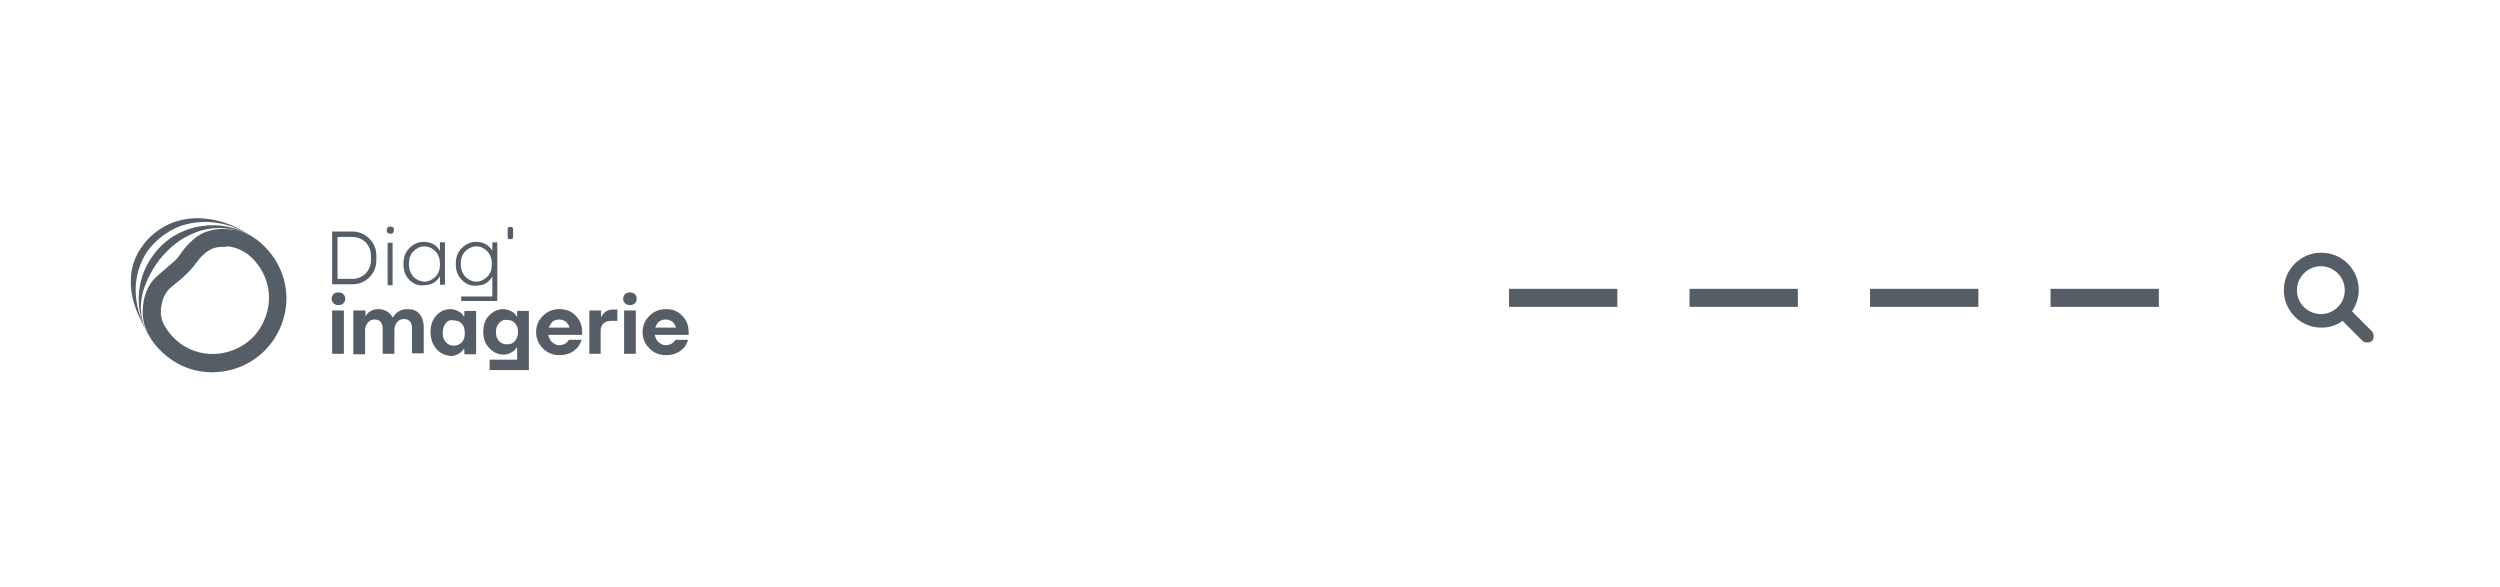 <?xml version="1.0" encoding="utf-8"?>
<!-- Generator: Adobe Illustrator 27.3.1, SVG Export Plug-In . SVG Version: 6.00 Build 0)  -->
<svg version="1.1" id="Calque_1" xmlns="http://www.w3.org/2000/svg" xmlns:xlink="http://www.w3.org/1999/xlink" x="0px" y="0px"
	 viewBox="0 0 554 130" style="enable-background:new 0 0 554 130;" xml:space="preserve">
<style type="text/css">
	.st0{fill-rule:evenodd;clip-rule:evenodd;fill:#555D66;}
	.st1{fill:#555D66;}
</style>
<g>
	<g>
		<path class="st0" d="M525.6,73.4l-4.4-4.4c0.9-1.3,1.5-3,1.5-4.7c0-4.6-3.7-8.3-8.3-8.3c-4.6,0-8.3,3.7-8.3,8.3s3.7,8.3,8.3,8.3
			c1.8,0,3.4-0.5,4.7-1.5l4.4,4.4c0.3,0.3,0.7,0.4,1.1,0.4s0.8-0.1,1.1-0.4C526.1,75,526.1,74,525.6,73.4z M509,64.3
			c0-2.9,2.4-5.3,5.3-5.3c2.9,0,5.3,2.4,5.3,5.3c0,1.5-0.6,2.8-1.5,3.7l0,0l0,0c-1,1-2.3,1.6-3.7,1.6C511.4,69.6,509,67.3,509,64.3z
			"/>
		<path class="st0" d="M454.4,64h24v4h-24V64z"/>
		<path class="st0" d="M414.4,64h24v4h-24V64z"/>
		<path class="st0" d="M374.4,64h24v4h-24V64z"/>
		<path class="st0" d="M334.4,64h24v4h-24V64z"/>
	</g>
</g>
<g>
	<g>
		<path class="st1" d="M78.1,63h-4.5V51.3h4.5c2.9,0,5.3,2.4,5.3,5.3v1.1C83.4,60.6,81.1,63,78.1,63z M74.8,61.8h3.3
			c2.3,0,4.1-1.8,4.1-4.1v-1.1c0-2.3-1.8-4.1-4.1-4.1h-3.3V61.8z"/>
		<path class="st1" d="M85.9,51.6c-0.2-0.2-0.2-0.4-0.2-0.6c0-0.2,0.1-0.4,0.2-0.6c0.2-0.2,0.4-0.2,0.6-0.2s0.4,0.1,0.6,0.2
			c0.2,0.2,0.2,0.4,0.2,0.6c0,0.2-0.1,0.4-0.2,0.6c-0.2,0.2-0.4,0.2-0.6,0.2S86.1,51.7,85.9,51.6z M85.9,63.2v-9.4h1.1v9.4H85.9z"/>
		<path class="st1" d="M90.7,62c-0.9-0.9-1.3-2.1-1.3-3.5c0-1.4,0.4-2.6,1.3-3.5c0.9-0.9,1.9-1.4,3.2-1.4c0.9,0,1.6,0.2,2.3,0.6
			c0.6,0.4,1,0.9,1.3,1.4h0v-1.9h1.1v9.4h-1.1v-1.9h0c-0.3,0.5-0.7,1-1.3,1.4c-0.6,0.4-1.4,0.6-2.3,0.6C92.7,63.4,91.6,62.9,90.7,62
			z M91.6,55.7c-0.7,0.7-1,1.7-1,2.8c0,1.1,0.3,2,1,2.8c0.7,0.7,1.5,1.1,2.5,1.1c0.9,0,1.7-0.4,2.4-1.1c0.7-0.7,1-1.6,1-2.8
			c0-1.1-0.3-2-1-2.8C95.8,55,95,54.6,94,54.6C93.1,54.6,92.3,55,91.6,55.7z"/>
		<path class="st1" d="M102.3,62c-0.9-0.9-1.3-2.1-1.3-3.5c0-1.4,0.4-2.6,1.3-3.5c0.9-0.9,1.9-1.4,3.2-1.4c0.9,0,1.6,0.2,2.3,0.6
			c0.6,0.4,1,0.9,1.3,1.4h0v-1.9h1.1v13h-8v-1h6.9v-4.4h0c-0.3,0.5-0.7,1-1.3,1.4c-0.6,0.4-1.4,0.6-2.3,0.6
			C104.2,63.4,103.2,62.9,102.3,62z M103.1,55.7c-0.7,0.7-1,1.7-1,2.8c0,1.1,0.3,2,1,2.8c0.7,0.7,1.5,1.1,2.5,1.1
			c0.9,0,1.7-0.4,2.4-1.1c0.7-0.7,1-1.6,1-2.8c0-1.1-0.3-2-1-2.8c-0.7-0.7-1.5-1.1-2.4-1.1C104.6,54.6,103.8,55,103.1,55.7z"/>
		<path class="st1" d="M113.3,53h-0.4c-0.2,0-0.4-0.2-0.4-0.4v-1.9c0-0.2,0.2-0.4,0.4-0.4h0.4c0.2,0,0.4,0.2,0.4,0.4v1.9
			C113.7,52.8,113.5,53,113.3,53z"/>
	</g>
	<g>
		<path class="st1" d="M56.2,52.7C56.2,52.6,56.1,52.6,56.2,52.7C56.1,52.6,56.1,52.6,56.2,52.7c-0.2-0.1-0.3-0.2-0.4-0.3
			c-1.4-0.9-2.9-1.6-4.4-2.2c-2.1-0.7-4.3-1.1-6.5-1c-2.4,0.1-4.7,0.6-6.7,1.7c-2.1,1.1-4,2.7-5.4,4.6c-1.4,2-2.3,4.3-2.6,6.7
			c-0.3,2.1-0.1,4.4,0.5,6.7c0.5,1.8,1.2,3.6,2.2,5.3c-1-1.8-1.8-3.4-2.5-5c-1-2.5-1.5-4.9-1.4-7.1c0-2.7,0.9-5.4,2.5-7.5
			c1.5-2.2,3.7-3.9,6.1-5c2.3-1,4.9-1.4,7.5-1.2c2.2,0.2,4.3,0.7,6.6,1.7C53.1,50.7,54.7,51.6,56.2,52.7z"/>
		<path class="st1" d="M55.7,52.4c-3.2-2.1-7.2-2.9-11-2.3c-4.3,0.6-8.2,2.9-10.7,6.4c-2.6,3.4-3.7,7.8-3.1,12.1
			c0.3,2,0.9,3.9,1.9,5.6c0,0,0,0,0,0.1c-1-1.8-1.5-3.9-1.6-5.9c0-2,0.4-4,1.3-6c0.1-0.2,0.2-0.5,0.3-0.7c0.7-1.4,1.5-2.8,2.5-4.1
			c1.2-1.5,2.5-2.8,4-3.9c0.6-0.4,1.1-0.8,1.7-1.1h0c1.1-0.6,2.3-1.1,3.5-1.5c2.1-0.6,4.2-0.7,6.3-0.4c1.9,0.3,3.7,1,5.3,2.1
			C56,52.5,55.9,52.5,55.7,52.4z"/>
		<g>
			<path class="st1" d="M47.1,82.5c-3.5,0-7-1.1-9.8-3.3c-1.7-1.3-3.2-2.9-4.2-4.7c-1.2-2-1.7-4.3-1.4-6.6l0-0.1
				c0.1-1,0.4-3.6,2.3-5.8c0.5-0.6,1.5-1.4,3.8-3.4c0.4-0.3,0.9-0.8,1.5-1.4c0.4-0.5,0.6-0.8,0.9-1.2c0.1-0.1,0.1-0.2,0.2-0.3
				c0.3-0.4,1.8-2.4,3.9-3.7c2.7-1.5,5.4-1.3,6.4-1.2c2.8,0.2,4.9,1.4,6.2,2.3l0,0c1.6,1.2,5.5,4.7,6.4,10.7
				c0.9,6-1.9,10.5-3.1,12.1c-2.6,3.5-6.5,5.8-10.7,6.4C48.6,82.4,47.9,82.5,47.1,82.5z M49.4,54.7c-0.9,0-2,0.1-3.1,0.8
				c-1.2,0.7-2.2,1.9-2.6,2.5c0,0.1-0.1,0.1-0.2,0.2c-0.3,0.4-0.6,0.9-1.2,1.5c-0.8,0.9-1.5,1.5-1.9,1.9c-1.8,1.5-3.1,2.5-3.3,2.9
				c-1.1,1.4-1.3,3-1.4,3.7l0,0.1c-0.2,1.4,0.1,2.9,0.9,4.1c0.8,1.4,1.9,2.6,3.2,3.6c2.6,2,5.9,2.8,9.2,2.3c3.2-0.5,6.2-2.2,8.1-4.8
				c0.9-1.2,3-4.6,2.4-9.2c-0.7-4.7-3.8-7.4-4.8-8.1c-0.9-0.6-2.3-1.4-4.2-1.6C50.1,54.7,49.8,54.7,49.4,54.7z"/>
		</g>
	</g>
	<g>
		<path class="st1" d="M73.9,67.2c-0.3-0.3-0.4-0.6-0.4-1c0-0.4,0.1-0.7,0.4-1c0.3-0.3,0.6-0.4,1.1-0.4c0.4,0,0.8,0.1,1.1,0.4
			c0.3,0.3,0.4,0.6,0.4,1c0,0.4-0.1,0.7-0.4,1c-0.3,0.3-0.6,0.4-1.1,0.4C74.5,67.6,74.2,67.5,73.9,67.2z M73.6,78.4v-9.6h2.6v9.6
			H73.6z"/>
		<path class="st1" d="M78.3,78.4v-9.6H81v1.3H81c0.2-0.3,0.4-0.6,0.6-0.8c0.6-0.5,1.3-0.8,2.2-0.8c1,0,1.8,0.3,2.5,0.9
			c0.3,0.3,0.5,0.6,0.7,0.9h0.1c0.2-0.3,0.4-0.6,0.7-0.9c0.7-0.6,1.5-0.9,2.4-0.9c1.2,0,2.1,0.3,2.7,1c0.6,0.7,1,1.7,1,3v5.8h-2.6
			v-5.5c0-1.4-0.6-2.1-1.8-2.1c-0.6,0-1.1,0.2-1.5,0.7c-0.4,0.5-0.6,1-0.6,1.8v5.2h-2.6v-5.5c0-1.4-0.6-2.1-1.8-2.1
			c-0.6,0-1.1,0.2-1.5,0.7c-0.4,0.5-0.6,1-0.6,1.8v5.2H78.3z"/>
		<path class="st1" d="M96.7,77.3c-0.8-0.9-1.3-2.2-1.3-3.7s0.4-2.7,1.3-3.7c0.8-0.9,1.9-1.4,3.1-1.4c0.8,0,1.6,0.3,2.3,0.8
			c0.3,0.2,0.5,0.5,0.7,0.8h0.1v-1.2h2.6v9.6h-2.6v-1.2h-0.1c-0.2,0.3-0.4,0.5-0.7,0.8c-0.7,0.5-1.4,0.8-2.3,0.8
			C98.6,78.7,97.5,78.3,96.7,77.3z M98.8,71.6c-0.4,0.5-0.7,1.2-0.7,2.1s0.2,1.6,0.7,2.1c0.4,0.5,1,0.8,1.7,0.8
			c0.7,0,1.3-0.2,1.8-0.7c0.5-0.5,0.7-1.2,0.7-2.1s-0.2-1.6-0.7-2.1c-0.5-0.5-1-0.7-1.8-0.7C99.8,70.8,99.2,71.1,98.8,71.6z"/>
		<path class="st1" d="M108.4,77.1c-0.9-0.9-1.3-2.1-1.3-3.6s0.4-2.7,1.3-3.6c0.9-0.9,1.9-1.4,3.1-1.4c0.8,0,1.6,0.3,2.3,0.8
			c0.3,0.2,0.5,0.5,0.7,0.8h0.1v-1.2h2.6V82h-8.7v-2.3h6.1V77h-0.1c-0.2,0.3-0.5,0.6-0.7,0.8c-0.7,0.5-1.4,0.8-2.3,0.8
			C110.3,78.5,109.3,78.1,108.4,77.1z M110.6,71.6c-0.5,0.5-0.7,1.2-0.7,2c0,0.8,0.2,1.5,0.7,2c0.5,0.5,1,0.7,1.8,0.7
			c0.7,0,1.3-0.2,1.7-0.7c0.4-0.5,0.7-1.2,0.7-2c0-0.8-0.2-1.5-0.7-2c-0.4-0.5-1-0.7-1.7-0.7C111.6,70.8,111,71.1,110.6,71.6z"/>
		<path class="st1" d="M120.3,77.2c-1-1-1.5-2.2-1.5-3.6s0.5-2.6,1.5-3.6c1-1,2.2-1.5,3.7-1.5c1.5,0,2.7,0.5,3.6,1.5
			c1,1,1.4,2.2,1.4,3.6v0.6h-7.5c0.1,0.6,0.4,1.2,0.8,1.6c0.5,0.4,1,0.7,1.6,0.7c0.7,0,1.2-0.2,1.7-0.6c0.2-0.2,0.3-0.4,0.5-0.6h2.8
			c-0.2,0.6-0.5,1.2-0.9,1.7c-1,1.1-2.3,1.7-4,1.7C122.5,78.7,121.3,78.2,120.3,77.2z M121.6,72.6h4.6c-0.1-0.5-0.4-0.9-0.8-1.3
			c-0.4-0.3-0.9-0.5-1.5-0.5c-0.6,0-1.1,0.2-1.5,0.5C122.1,71.7,121.8,72.1,121.6,72.6z"/>
		<path class="st1" d="M130.6,78.4v-9.6h2.6v1.4h0.1c0.1-0.3,0.3-0.6,0.5-0.8c0.5-0.5,1.2-0.8,1.9-0.8h1.1v2.5h-1.4
			c-0.7,0-1.3,0.2-1.7,0.6c-0.4,0.4-0.6,0.9-0.6,1.6v5.1H130.6z"/>
		<path class="st1" d="M138.5,67.2c-0.3-0.3-0.4-0.6-0.4-1c0-0.4,0.1-0.7,0.4-1c0.3-0.3,0.6-0.4,1.1-0.4c0.4,0,0.8,0.1,1.1,0.4
			c0.3,0.3,0.4,0.6,0.4,1c0,0.4-0.1,0.7-0.4,1c-0.3,0.3-0.6,0.4-1.1,0.4C139.2,67.6,138.8,67.5,138.5,67.2z M138.3,78.4v-9.6h2.6
			v9.6H138.3z"/>
		<path class="st1" d="M143.9,77.2c-1-1-1.5-2.2-1.5-3.6s0.5-2.6,1.5-3.6c1-1,2.2-1.5,3.7-1.5c1.5,0,2.7,0.5,3.6,1.5
			c1,1,1.4,2.2,1.4,3.6v0.6h-7.5c0.1,0.6,0.4,1.2,0.8,1.6c0.5,0.4,1,0.7,1.6,0.7c0.7,0,1.2-0.2,1.7-0.6c0.2-0.2,0.3-0.4,0.5-0.6h2.8
			c-0.2,0.6-0.5,1.2-0.9,1.7c-1,1.1-2.3,1.7-4,1.7C146.1,78.7,144.9,78.2,143.9,77.2z M145.2,72.6h4.6c-0.1-0.5-0.4-0.9-0.8-1.3
			c-0.4-0.3-0.9-0.5-1.5-0.5c-0.6,0-1.1,0.2-1.5,0.5C145.6,71.7,145.4,72.1,145.2,72.6z"/>
	</g>
</g>
</svg>
